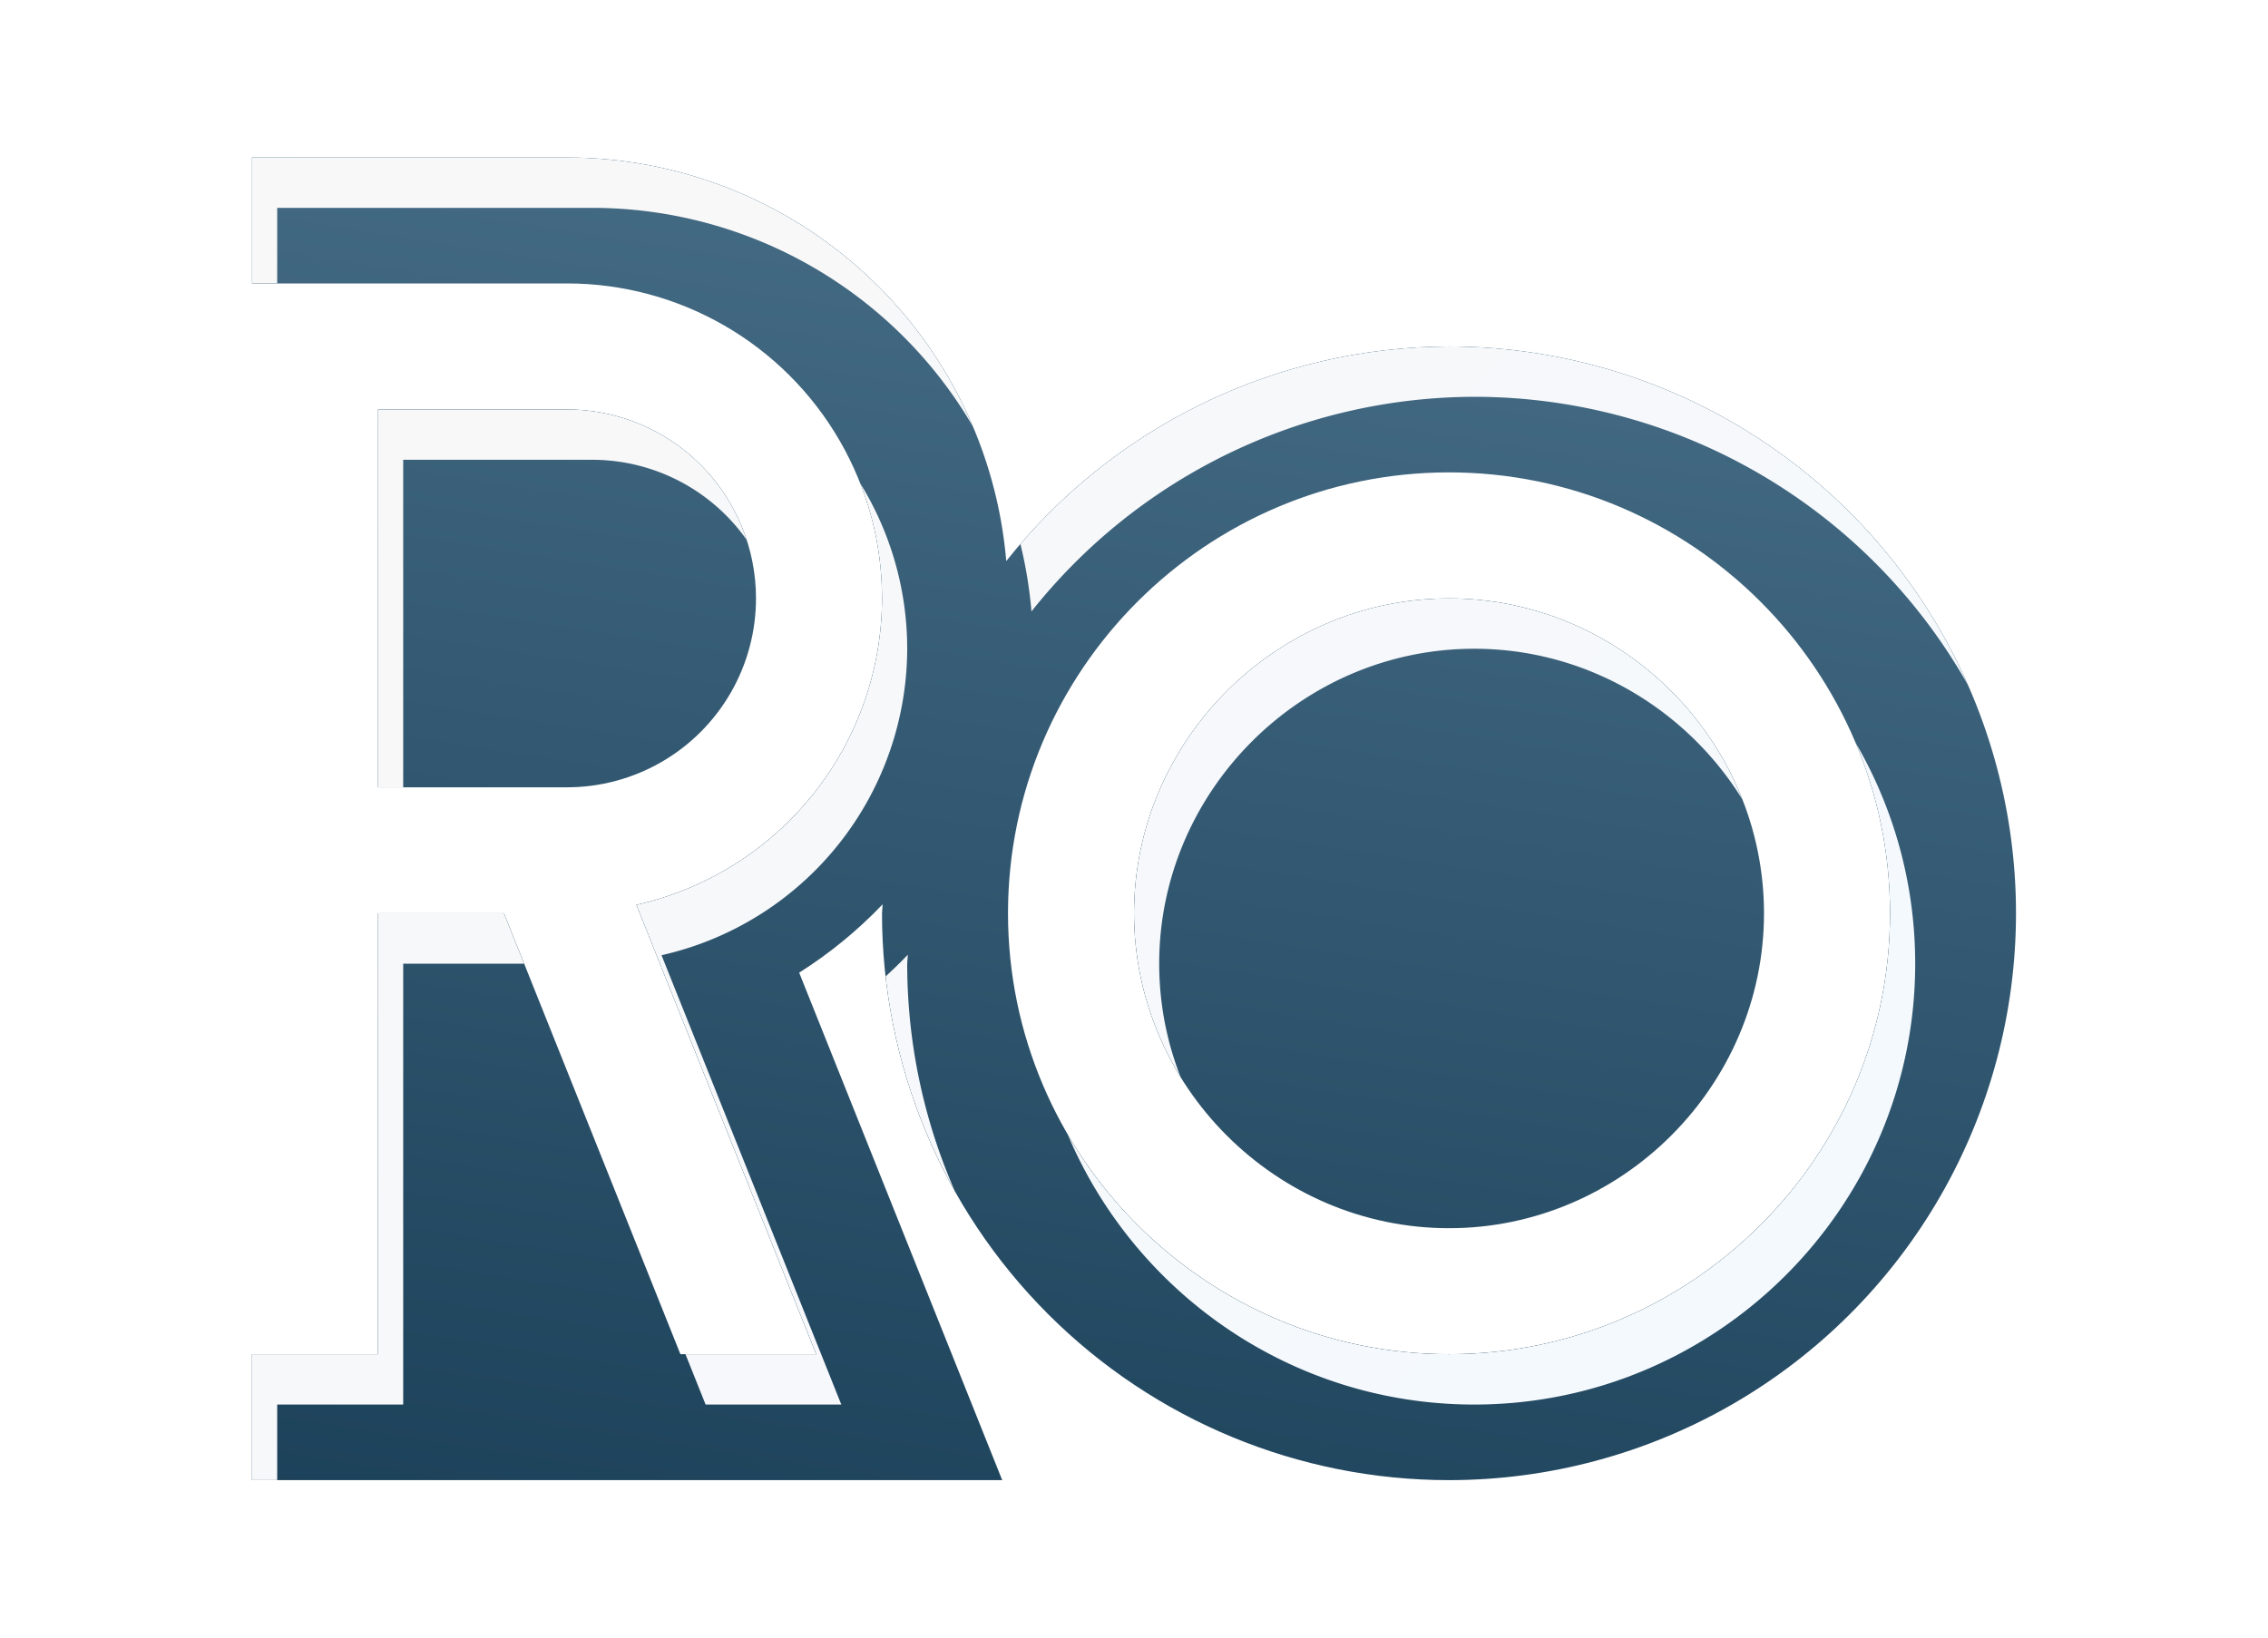 <?xml version="1.0" encoding="UTF-8" standalone="no"?>
<!-- Created with Inkscape (http://www.inkscape.org/) -->

<svg
   width="900"
   height="650"
   viewBox="0 0 900 650"
   version="1.1"
   id="svg1"
   inkscape:version="1.3 (0e150ed6c4, 2023-07-21)"
   sodipodi:docname="RO.inner.backgroundless.white.background.svg"
   xml:space="preserve"
   inkscape:export-filename="RO.squircle.png"
   inkscape:export-xdpi="96"
   inkscape:export-ydpi="96"
   xmlns:inkscape="http://www.inkscape.org/namespaces/inkscape"
   xmlns:sodipodi="http://sodipodi.sourceforge.net/DTD/sodipodi-0.dtd"
   xmlns:xlink="http://www.w3.org/1999/xlink"
   xmlns="http://www.w3.org/2000/svg"
   xmlns:svg="http://www.w3.org/2000/svg"><sodipodi:namedview
     id="namedview1"
     pagecolor="#ffffff"
     bordercolor="#000000"
     borderopacity="0.25"
     inkscape:showpageshadow="2"
     inkscape:pageopacity="0.0"
     inkscape:pagecheckerboard="0"
     inkscape:deskcolor="#d1d1d1"
     inkscape:document-units="px"
     inkscape:zoom="1.636497"
     inkscape:cx="291.78178"
     inkscape:cy="212.95487"
     inkscape:window-width="3840"
     inkscape:window-height="2054"
     inkscape:window-x="-11"
     inkscape:window-y="-11"
     inkscape:window-maximized="1"
     inkscape:current-layer="svg1" /><defs
     id="defs1"><inkscape:path-effect
       effect="offset"
       id="path-effect42"
       is_visible="true"
       lpeversion="1.2"
       linejoin_type="miter"
       unit="px"
       offset="-101"
       miter_limit="4"
       attempt_force_join="false"
       update_on_knot_move="true" /><inkscape:path-effect
       effect="bool_op"
       operand-path=""
       id="path-effect41"
       is_visible="true"
       lpeversion="1.2"
       operation="diff"
       swap-operands="false"
       filltype-this="from-curve"
       filter=""
       filltype-operand="from-curve" /><inkscape:path-effect
       effect="offset"
       id="path-effect37"
       is_visible="true"
       lpeversion="1.2"
       linejoin_type="miter"
       unit="px"
       offset="-100"
       miter_limit="4"
       attempt_force_join="false"
       update_on_knot_move="true" /><inkscape:path-effect
       effect="clone_original"
       css_properties=""
       attributes=""
       linkeditem=""
       is_visible="true"
       method="originald"
       allow_transforms="false"
       id="path-effect27"
       lpeversion="1" /><inkscape:path-effect
       effect="bool_op"
       operand-path=""
       id="path-effect38"
       is_visible="true"
       lpeversion="1.2"
       operation="diff"
       swap-operands="false"
       filltype-this="from-curve"
       filter=""
       filltype-operand="from-curve" /><inkscape:path-effect
       effect="offset"
       id="path-effect36"
       is_visible="true"
       lpeversion="1.2"
       linejoin_type="miter"
       unit="px"
       offset="-100"
       miter_limit="4"
       attempt_force_join="false"
       update_on_knot_move="true" /><inkscape:path-effect
       effect="clone_original"
       css_properties=""
       attributes=""
       linkeditem=""
       is_visible="true"
       method="originald"
       allow_transforms="false"
       id="path-effect31"
       lpeversion="1" /><inkscape:path-effect
       effect="perspective-envelope"
       up_left_point="1.1,-8.7545595e-05"
       up_right_point="1023.998,-8.7545595e-05"
       down_left_point="0.002,1024"
       down_right_point="1023.998,1024"
       id="path-effect39"
       is_visible="true"
       lpeversion="1"
       deform_type="perspective"
       horizontal_mirror="false"
       vertical_mirror="false"
       overflow_perspective="false" /><inkscape:path-effect
       effect="bool_op"
       operand-path=""
       id="path-effect35"
       is_visible="true"
       lpeversion="1.2"
       operation="diff"
       swap-operands="false"
       filltype-this="from-curve"
       filter=""
       filltype-operand="from-curve" /><inkscape:path-effect
       effect="offset"
       id="path-effect33"
       is_visible="true"
       lpeversion="1.2"
       linejoin_type="miter"
       unit="px"
       offset="-100"
       miter_limit="4"
       attempt_force_join="false"
       update_on_knot_move="true" /><inkscape:path-effect
       effect="clone_original"
       css_properties=""
       attributes=""
       linkeditem=""
       is_visible="true"
       method="originald"
       allow_transforms="false"
       id="path-effect29"
       lpeversion="1" /><inkscape:path-effect
       effect="bool_op"
       operand-path=""
       id="path-effect86"
       is_visible="true"
       lpeversion="1"
       operation="diff"
       swap-operands="false"
       filltype-this="from-curve"
       filter=""
       filltype-operand="from-curve" /><inkscape:path-effect
       effect="offset"
       id="path-effect84"
       is_visible="true"
       lpeversion="1.2"
       linejoin_type="miter"
       unit="px"
       offset="-100"
       miter_limit="4"
       attempt_force_join="false"
       update_on_knot_move="true" /><inkscape:path-effect
       effect="clone_original"
       css_properties=""
       attributes=""
       linkeditem=""
       is_visible="true"
       method="originald"
       allow_transforms="false"
       id="path-effect82"
       lpeversion="1" /><inkscape:path-effect
       effect="bool_op"
       operand-path=""
       id="path-effect76"
       is_visible="true"
       lpeversion="1"
       operation="diff"
       swap-operands="false"
       filltype-this="from-curve"
       filter=""
       filltype-operand="from-curve" /><inkscape:path-effect
       effect="offset"
       id="path-effect74"
       is_visible="true"
       lpeversion="1.2"
       linejoin_type="miter"
       unit="px"
       offset="-100"
       miter_limit="4"
       attempt_force_join="false"
       update_on_knot_move="true" /><inkscape:path-effect
       effect="clone_original"
       css_properties=""
       attributes=""
       linkeditem=""
       is_visible="true"
       method="originald"
       allow_transforms="false"
       id="path-effect72"
       lpeversion="1" /><linearGradient
       id="linearGradient67"
       inkscape:collect="always"><stop
         style="stop-color:#f8f8f8;stop-opacity:1;"
         offset="0"
         id="stop67" /><stop
         style="stop-color:#f3f9ff;stop-opacity:1;"
         offset="1"
         id="stop68" /></linearGradient><inkscape:path-effect
       effect="bool_op"
       operand-path=""
       id="path-effect32"
       is_visible="true"
       lpeversion="1"
       operation="diff"
       swap-operands="false"
       filltype-this="from-curve"
       filter=""
       filltype-operand="from-curve" /><inkscape:path-effect
       effect="offset"
       id="path-effect30"
       is_visible="true"
       lpeversion="1.2"
       linejoin_type="miter"
       unit="px"
       offset="-100"
       miter_limit="4"
       attempt_force_join="false"
       update_on_knot_move="true" /><inkscape:path-effect
       effect="clone_original"
       css_properties=""
       attributes=""
       linkeditem=""
       is_visible="true"
       method="originald"
       allow_transforms="false"
       id="path-effect28"
       lpeversion="1" /><inkscape:path-effect
       effect="bool_op"
       operand-path=""
       id="path-effect25"
       is_visible="true"
       lpeversion="1.2"
       operation="diff"
       swap-operands="false"
       filltype-this="from-curve"
       filter=""
       filltype-operand="from-curve" /><filter
       id="selectable_hidder_filter"
       width="1"
       height="1"
       x="0"
       y="0"
       style="color-interpolation-filters:sRGB"
       inkscape:label="LPE boolean visibility"><feComposite
         id="boolops_hidder_primitive"
         result="composite1"
         operator="arithmetic"
         in2="SourceGraphic"
         in="BackgroundImage"
         k1="0"
         k2="0"
         k3="0"
         k4="0" /></filter><inkscape:path-effect
       effect="bool_op"
       operand-path="#path21"
       id="path-effect23"
       is_visible="true"
       lpeversion="1"
       operation="diff"
       swap-operands="false"
       filltype-this="from-curve"
       filter=""
       filltype-operand="from-curve" /><inkscape:path-effect
       effect="offset"
       id="path-effect21"
       is_visible="true"
       lpeversion="1.2"
       linejoin_type="miter"
       unit="px"
       offset="-100"
       miter_limit="4"
       attempt_force_join="false"
       update_on_knot_move="true" /><inkscape:path-effect
       effect="clone_original"
       css_properties=""
       attributes=""
       linkeditem=""
       is_visible="true"
       method="originald"
       allow_transforms="false"
       id="path-effect19"
       lpeversion="1" /><linearGradient
       id="linearGradient18"
       inkscape:collect="always"><stop
         style="stop-color:#12374f;stop-opacity:1;"
         offset="0"
         id="stop18" /><stop
         style="stop-color:#557c96;stop-opacity:1;"
         offset="1"
         id="stop19" /></linearGradient><inkscape:path-effect
       effect="offset"
       id="path-effect26"
       is_visible="true"
       lpeversion="1.2"
       linejoin_type="miter"
       unit="px"
       offset="-100"
       miter_limit="4"
       attempt_force_join="false"
       update_on_knot_move="true" /><inkscape:path-effect
       effect="clone_original"
       css_properties=""
       attributes=""
       linkeditem="#circle18"
       is_visible="true"
       method="d"
       allow_transforms="false"
       id="path-effect24"
       lpeversion="1" /><inkscape:path-effect
       effect="offset"
       id="path-effect22"
       is_visible="true"
       lpeversion="1.2"
       linejoin_type="miter"
       unit="px"
       offset="-50"
       miter_limit="4"
       attempt_force_join="false"
       update_on_knot_move="true" /><inkscape:path-effect
       effect="clone_original"
       css_properties=""
       attributes=""
       linkeditem="#circle18"
       is_visible="true"
       method="d"
       allow_transforms="false"
       id="path-effect20"
       lpeversion="1" /><inkscape:path-effect
       effect="offset"
       id="path-effect18"
       is_visible="true"
       lpeversion="1.2"
       linejoin_type="miter"
       unit="px"
       offset="-100"
       miter_limit="4"
       attempt_force_join="false"
       update_on_knot_move="true" /><inkscape:path-effect
       effect="clone_original"
       css_properties=""
       attributes=""
       linkeditem=""
       is_visible="true"
       method="d"
       allow_transforms="false"
       id="path-effect16"
       lpeversion="1" /><inkscape:path-effect
       effect="offset"
       id="path-effect14"
       is_visible="true"
       lpeversion="1.2"
       linejoin_type="miter"
       unit="px"
       offset="-50"
       miter_limit="4"
       attempt_force_join="false"
       update_on_knot_move="true" /><inkscape:path-effect
       effect="clone_original"
       css_properties=""
       attributes=""
       linkeditem=""
       is_visible="true"
       method="d"
       allow_transforms="false"
       id="path-effect13"
       lpeversion="1" /><inkscape:path-effect
       effect="offset"
       id="path-effect12"
       is_visible="true"
       lpeversion="1.2"
       linejoin_type="miter"
       unit="px"
       offset="50"
       miter_limit="4"
       attempt_force_join="false"
       update_on_knot_move="true" /><inkscape:path-effect
       effect="offset"
       id="path-effect10"
       is_visible="true"
       lpeversion="1.2"
       linejoin_type="miter"
       unit="px"
       offset="100"
       miter_limit="4"
       attempt_force_join="false"
       update_on_knot_move="true" /><inkscape:path-effect
       effect="offset"
       id="path-effect8"
       is_visible="true"
       lpeversion="1.2"
       linejoin_type="miter"
       unit="px"
       offset="50"
       miter_limit="4"
       attempt_force_join="false"
       update_on_knot_move="true" /><inkscape:path-effect
       effect="offset"
       id="path-effect5"
       is_visible="true"
       lpeversion="1.2"
       linejoin_type="miter"
       unit="px"
       offset="100"
       miter_limit="4"
       attempt_force_join="false"
       update_on_knot_move="true" /><inkscape:path-effect
       effect="offset"
       id="path-effect2"
       is_visible="true"
       lpeversion="1.2"
       linejoin_type="miter"
       unit="px"
       offset="50"
       miter_limit="4"
       attempt_force_join="false"
       update_on_knot_move="true" /><inkscape:path-effect
       effect="offset"
       id="path-effect2-4"
       is_visible="true"
       lpeversion="1.2"
       linejoin_type="miter"
       unit="px"
       offset="50"
       miter_limit="4"
       attempt_force_join="false"
       update_on_knot_move="true" /><inkscape:path-effect
       effect="offset"
       id="path-effect5-1"
       is_visible="true"
       lpeversion="1.2"
       linejoin_type="miter"
       unit="px"
       offset="100"
       miter_limit="4"
       attempt_force_join="false"
       update_on_knot_move="true" /><clipPath
       clipPathUnits="userSpaceOnUse"
       id="clipPath840"><path
         d="M 0,0 H 1920 V 1080 H 0 Z"
         id="path838" /></clipPath><clipPath
       clipPathUnits="userSpaceOnUse"
       id="clipPath1"><g
         id="g2"
         transform="matrix(0.942,0,0,0.942,104.833,-36.41)"><path
           d="M -181.37,993.578 H 843.699 V -31.492 H -181.37 Z"
           id="path1-0"
           style="stroke-width:1.238" /></g></clipPath><clipPath
       clipPathUnits="userSpaceOnUse"
       id="clipPath2"><g
         id="g3"
         transform="matrix(0.942,0,0,0.942,-57.844,-199.088)"><path
           d="M -181.37,993.578 H 843.699 V -31.492 H -181.37 Z"
           id="path2-2"
           style="stroke-width:1.238" /></g></clipPath><clipPath
       clipPathUnits="userSpaceOnUse"
       id="clipPath3"><g
         id="g4"
         transform="matrix(0.942,0,0,0.942,167.922,26.681)"><path
           d="M -181.37,993.578 H 843.699 V -31.492 H -181.37 Z"
           id="path3"
           style="stroke-width:1.238" /></g></clipPath><clipPath
       clipPathUnits="userSpaceOnUse"
       id="clipPath4"><g
         id="g5"
         transform="matrix(0.942,0,0,0.942,167.923,26.68)"><path
           d="M -181.37,993.578 H 843.699 V -31.492 H -181.37 Z"
           id="path4-3"
           style="stroke-width:1.238" /></g></clipPath><clipPath
       clipPathUnits="userSpaceOnUse"
       id="clipPath5"><g
         id="g6"
         transform="matrix(0.942,0,0,0.942,-132.366,-273.61)"><path
           d="M -181.37,993.578 H 843.699 V -31.492 H -181.37 Z"
           id="path5"
           style="stroke-width:1.238" /></g></clipPath><clipPath
       clipPathUnits="userSpaceOnUse"
       id="clipPath6"><g
         id="g7-7"
         transform="matrix(0.942,0,0,0.942,167.923,-35.315)"><path
           d="M -181.37,993.578 H 843.699 V -31.492 H -181.37 Z"
           id="path6"
           style="stroke-width:1.238" /></g></clipPath><clipPath
       clipPathUnits="userSpaceOnUse"
       id="clipPath7"><g
         id="g8"
         transform="matrix(0.942,0,0,0.942,167.923,-870.315)"><path
           d="M -181.37,993.578 H 843.699 V -31.492 H -181.37 Z"
           id="path7"
           style="stroke-width:1.238" /></g></clipPath><clipPath
       clipPathUnits="userSpaceOnUse"
       id="clipPath8"><g
         id="g9"
         transform="matrix(0.942,0,0,0.942,105.919,26.681)"><path
           d="M -181.37,993.578 H 843.699 V -31.492 H -181.37 Z"
           id="path8"
           style="stroke-width:1.238" /></g></clipPath><clipPath
       clipPathUnits="userSpaceOnUse"
       id="clipPath9"><g
         id="g10"
         transform="matrix(0.942,0,0,0.942,-729.081,26.681)"><path
           d="M -181.37,993.578 H 843.699 V -31.492 H -181.37 Z"
           id="path9-8"
           style="stroke-width:1.238" /></g></clipPath><clipPath
       clipPathUnits="userSpaceOnUse"
       id="clipPath10"><g
         id="g11"
         transform="matrix(0.942,0,0,0.942,-311.081,26.681)"><path
           d="M -181.37,993.578 H 843.699 V -31.492 H -181.37 Z"
           id="path10"
           style="stroke-width:1.238" /></g></clipPath><clipPath
       clipPathUnits="userSpaceOnUse"
       id="clipPath11"><g
         id="g12"
         transform="matrix(0.942,0,0,0.942,167.923,-453.315)"><path
           d="M -181.37,993.578 H 843.699 V -31.492 H -181.37 Z"
           id="path11"
           style="stroke-width:1.238" /></g></clipPath><clipPath
       clipPathUnits="userSpaceOnUse"
       id="clipPath12"><g
         id="g13"
         transform="matrix(0.942,0,0,0.942,167.923,-632.315)"><path
           d="M -181.37,993.578 H 843.699 V -31.492 H -181.37 Z"
           id="path12-7"
           style="stroke-width:1.238" /></g></clipPath><clipPath
       clipPathUnits="userSpaceOnUse"
       id="clipPath13"><g
         id="g14"
         transform="matrix(0.942,0,0,0.942,167.923,-273.315)"><path
           d="M -181.37,993.578 H 843.699 V -31.492 H -181.37 Z"
           id="path13-8"
           style="stroke-width:1.238" /></g></clipPath><clipPath
       clipPathUnits="userSpaceOnUse"
       id="clipPath14"><g
         id="g15"
         transform="matrix(0.942,0,0,0.942,-491.081,26.681)"><path
           d="M -181.37,993.578 H 843.699 V -31.492 H -181.37 Z"
           id="path14-2"
           style="stroke-width:1.238" /></g></clipPath><clipPath
       clipPathUnits="userSpaceOnUse"
       id="clipPath15"><g
         id="g16"
         transform="matrix(0.942,0,0,0.942,-132.081,26.681)"><path
           d="M -181.37,993.578 H 843.699 V -31.492 H -181.37 Z"
           id="path15"
           style="stroke-width:1.238" /></g></clipPath><clipPath
       clipPathUnits="userSpaceOnUse"
       id="clipPath16"><g
         id="g17"
         transform="matrix(0.942,0,0,0.942,167.919,26.676)"><path
           d="M -181.37,993.578 H 843.699 V -31.492 H -181.37 Z"
           id="path16"
           style="stroke-width:1.238" /></g></clipPath><linearGradient
       inkscape:collect="always"
       xlink:href="#linearGradient18"
       id="linearGradient19"
       x1="1633.319"
       y1="872.527"
       x2="1776.823"
       y2="-36.732"
       gradientUnits="userSpaceOnUse"
       gradientTransform="translate(-1139.016,101.435)" /><filter
       style="color-interpolation-filters:sRGB"
       inkscape:label="Drop Shadow"
       id="filter61"
       x="-0.044"
       y="-0.044"
       width="1.1"
       height="1.112"><feFlood
         result="flood"
         in="SourceGraphic"
         flood-opacity="0.253"
         flood-color="rgb(0,0,0)"
         id="feFlood60" /><feGaussianBlur
         result="blur"
         in="SourceGraphic"
         stdDeviation="15"
         id="feGaussianBlur60" /><feOffset
         result="offset"
         in="blur"
         dx="10"
         dy="20"
         id="feOffset60" /><feComposite
         result="comp1"
         operator="in"
         in="flood"
         in2="offset"
         id="feComposite60" /><feComposite
         result="comp2"
         operator="over"
         in="SourceGraphic"
         in2="comp1"
         id="feComposite61" /></filter><linearGradient
       inkscape:collect="always"
       xlink:href="#linearGradient67"
       id="linearGradient68"
       x1="287"
       y1="299.5"
       x2="815.312"
       y2="821.867"
       gradientUnits="userSpaceOnUse" /><clipPath
       clipPathUnits="userSpaceOnUse"
       id="clipPath17"><path
         id="path17"
         style="display:inline;fill:#294f67;fill-opacity:1;stroke-width:5"
         inkscape:label="R Circle Outer"
         d="m 162,249.5 v 50 h 50 50 25 a 125,125 0 0 1 125,125 125,125 0 0 1 -97.488,121.65 L 385.852,724.5 H 332 l -70,-175 h -50 v 175 h -50 v 50 h 243.852 53.852 L 379.133,573.072 A 175,175 0 0 0 412.254,545.941 225,225 0 0 0 412,549.5 225,225 0 0 0 637,774.5 225,225 0 0 0 862,549.5 225,225 0 0 0 637,324.5 225,225 0 0 0 461.311,409.699 175,175 0 0 0 287,249.5 Z m 50,100 v 75 75 h 75 a 75,75 0 0 0 75,-75 75,75 0 0 0 -75,-75 z m 425,25 c 96.397,0 175,78.603 175,175 0,96.397 -78.603,175 -175,175 -96.397,0 -175,-78.603 -175,-175 0,-96.397 78.603,-175 175,-175 z m 0,50 c -68.531,0 -125,56.469 -125,125 0,68.531 56.469,125 125,125 68.531,0 125,-56.469 125,-125 0,-68.531 -56.469,-125 -125,-125 z" /></clipPath></defs><rect
     style="display:none;fill:#ff0000;fill-opacity:1;stroke-width:5"
     id="rect20"
     width="900"
     height="650"
     x="0"
     y="0"
     inkscape:label="Non-Square Cutout" /><path
     style="fill:#ffffff;fill-opacity:1;stroke-width:5"
     d="M 100,87.5 V 562.5 H 364.92 L 289.148,376.795 374.085,325 V 428.124 L 506.075,558.892 h 146.044 l 118.546,-121.601 v -159.487 L 639.897,165.979 510.963,164.146 383.251,260.083 342.31,126.26 238.43,85.319 Z"
     id="path20"
     sodipodi:nodetypes="cccccccccccccccc"
     inkscape:label="White Background" /><g
     inkscape:groupmode="layer"
     id="g18"
     inkscape:label="Merged"
     style="display:inline"
     clip-path="url(#clipPath17)"
     transform="translate(-62,-187)"><path
       id="path18"
       style="color:#000000;display:inline;opacity:1;fill:url(#linearGradient19);stroke:none;stroke-width:1.061;stroke-miterlimit:10;stroke-opacity:1;-inkscape-stroke:none"
       d="m 321.316,101 h 381.367 c 12.191,0 24.056,-0.006 35.9,0.066 9.907,0.06 19.384,0.173 28.695,0.424 20.52,0.555 36.828,1.615 52.172,4.373 14,2.517 25.86,6.449 36.381,11.805 10.77,5.482 20.664,12.67 29.244,21.25 8.584,8.585 15.766,18.472 21.252,29.248 5.36,10.527 9.296,22.395 11.811,36.393 2.756,15.346 3.815,31.652 4.369,52.17 0.251,9.273 0.362,18.733 0.424,28.643 1.2e-4,0.02 -1.2e-4,0.037 0,0.057 0.067,11.868 0.066,23.736 0.066,35.885 v 381.373 c 0,12.186 0.005,24.055 -0.066,35.912 -0.062,9.918 -0.173,19.385 -0.424,28.674 -0.554,20.515 -1.613,36.825 -4.369,52.166 -2.515,14 -6.448,25.866 -11.811,36.398 -5.486,10.775 -12.671,20.665 -21.252,29.246 -8.579,8.58 -18.468,15.764 -29.24,21.246 l -0.006,0.002 -0.004,0.002 c -10.526,5.359 -22.39,9.294 -36.373,11.809 -15.346,2.758 -31.655,3.817 -52.184,4.371 -9.291,0.251 -18.769,0.362 -28.699,0.424 C 726.748,923.009 714.892,923 702.686,923 h -381.371 c -12.186,0 -24.046,0.006 -35.887,-0.064 h -0.023 c -9.92,-0.062 -19.389,-0.173 -28.676,-0.424 -20.527,-0.554 -36.836,-1.614 -52.176,-4.371 -13.989,-2.515 -25.852,-6.449 -36.379,-11.809 l -0.004,-0.002 -0.006,-0.002 c -10.77,-5.481 -20.656,-12.663 -29.24,-21.248 -8.585,-8.585 -15.773,-18.479 -21.252,-29.24 -5.362,-10.532 -9.295,-22.399 -11.811,-36.4 -2.755,-15.337 -3.813,-31.648 -4.367,-52.17 -0.252,-9.316 -0.366,-18.784 -0.426,-28.678 v -0.018 -0.018 c -0.076,-11.815 -0.066,-23.665 -0.066,-35.871 V 321.312 c 0,-12.188 -0.006,-24.054 0.066,-35.908 0.059,-9.89 0.174,-19.358 0.426,-28.678 0.554,-20.521 1.612,-36.827 4.367,-52.164 2.516,-14.003 6.451,-25.874 11.811,-36.4 5.48,-10.763 12.664,-20.654 21.252,-29.242 8.585,-8.585 18.476,-15.77 29.25,-21.254 10.516,-5.354 22.375,-9.286 36.375,-11.803 15.343,-2.758 31.651,-3.818 52.172,-4.373 9.31,-0.251 18.787,-0.363 28.695,-0.424 C 297.262,100.994 309.126,101 321.316,101 Z"
       inkscape:label="Background"
       inkscape:original-d="m 321.31662,6.3517929e-5 c -12.1662,0 -24.3368,-0.0059999979 -36.5157,0.06830000207 -10.2593,0.0627 -20.5263,0.18234 -30.7988,0.45897 -22.3824,0.60529998 -45.0354,1.92347598 -67.3223,5.92968598 -22.6101,4.0642005 -43.7299,10.7146305 -64.3281,21.2011705 -20.252,10.30868 -38.779198,23.77731 -54.845598,39.84375 -16.0642,16.06526 -29.5331,34.58902 -39.8418,54.8379 -10.4919,20.60887 -17.1468,41.7413 -21.211,64.36327 -4.0019,22.27922 -5.3176,44.92388 -5.92190004,67.29688 -0.2776,10.27369 -0.3993,20.53933 -0.4609,30.79883 -0.074,12.17692 -0.068,24.34909 -0.068,36.51367 v 381.37316 c 0,12.1663 -0.01,24.3389 0.068,36.5175 0.062,10.2585 0.1833,20.5213 0.4609,30.795 0.60430004,22.373 1.92000004,45.0206 5.92190004,67.2988 4.0642,22.623 10.7191,43.7534 21.211,64.3633 10.3086,20.2477 23.7775,38.7736 39.8418,54.8379 16.0665,16.0675 34.593498,29.5341 54.845598,39.8417 v 0 c 20.5982,10.48665 41.718,17.14185 64.3281,21.20715 22.2869,4.0061 44.9398,5.3234 67.3223,5.9277 10.2728,0.2777 20.5379,0.3952 30.7969,0.459 v 0 c 12.1785,0.073 24.3493,0.066 36.5156,0.066 h 381.3711 c 12.1663,0 24.3382,0.01 36.5156,-0.066 v 0 c 10.2579,-0.064 20.523,-0.1813 30.7969,-0.459 22.3815,-0.6043 45.0343,-1.9216 67.3222,-5.9277 22.6091,-4.0653 43.7299,-10.7205 64.3282,-21.20715 v 0 c 20.2521,-10.3076 38.7811,-23.7742 54.8476,-39.8417 16.0644,-16.0644 29.5293,-34.5903 39.8379,-54.8379 10.49278,-20.61 17.14868,-41.7403 21.21288,-64.3633 4.0019,-22.2782 5.3196,-44.9258 5.9238,-67.2988 0.2777,-10.2739 0.3953,-20.5371 0.459,-30.795 0.073,-12.1785 0.068,-24.3512 0.068,-36.5175 v -381.3731 c -4e-4,-12.16527 0,-24.33621 -0.069,-36.51367 v -0.002 c -0.064,-10.25895 -0.1813,-20.52304 -0.459,-30.79692 -0.6042,-22.373 -1.9219,-45.01766 -5.9238,-67.29688 -4.0642,-22.62196 -10.7199,-43.75434 -21.21288,-64.36327 -10.3087,-20.24882 -23.7737,-38.77259 -39.8379,-54.83789 -16.0665,-16.06645 -34.5956,-29.53508 -54.8477,-39.84375 -20.5982,-10.48657 -41.719,-17.13698 -64.3281,-21.2011805 -22.2879,-4.00619 -44.9409,-5.324376 -67.3223,-5.92968598 -10.2735,-0.27663 -20.5386,-0.39631 -30.7968,-0.45897 -12.1778,-0.0744 -24.3514,-0.06830000207 -36.5176,-0.06830000207 z"
       inkscape:path-effect="#path-effect42" /><path
       id="path25"
       style="display:inline;fill:url(#linearGradient68);fill-opacity:1;filter:url(#filter61)"
       inkscape:label="Inner Background Cutout"
       d="m 321.316,100 c -12.191,0 -24.057,-0.006 -35.906,0.066 -9.912,0.061 -19.397,0.173 -28.717,0.424 -20.539,0.556 -36.911,1.618 -52.322,4.389 -14.086,2.532 -26.035,6.49 -36.65,11.895 -10.868,5.532 -20.844,12.78 -29.504,21.439 -8.662,8.662 -15.91,18.639 -21.438,29.496 -5.41,10.627 -9.371,22.589 -11.902,36.678 -2.767,15.406 -3.828,31.773 -4.383,52.312 -0.252,9.329 -0.366,18.806 -0.426,28.699 -0.072,11.857 -0.066,23.726 -0.066,35.914 v 381.373 c 0,12.206 -0.009,24.058 0.066,35.877 v 0.018 0.019 c 0.06,9.897 0.174,19.371 0.426,28.697 0.555,20.54 1.615,36.914 4.383,52.32 2.531,14.087 6.492,26.044 11.904,36.676 5.527,10.856 12.777,20.835 21.436,29.494 8.658,8.659 18.631,15.902 29.494,21.432 l 0.006,0.002 0.004,0.004 c 10.627,5.41 22.58,9.37 36.654,11.9 15.408,2.77 31.781,3.832 52.326,4.387 9.297,0.251 18.773,0.362 28.697,0.424 h 0.021 C 297.265,924.006 309.128,924 321.314,924 h 381.371 c 12.206,0 24.065,0.009 35.891,-0.064 9.934,-0.062 19.42,-0.172 28.721,-0.424 20.547,-0.555 36.917,-1.616 52.332,-4.387 14.068,-2.53 26.024,-6.491 36.65,-11.9 l 0.006,-0.004 0.004,-0.002 c 10.866,-5.53 20.841,-12.776 29.494,-21.43 8.655,-8.655 15.902,-18.631 21.436,-29.5 5.413,-10.632 9.374,-22.589 11.904,-36.674 2.768,-15.41 3.83,-31.783 4.385,-52.316 0.251,-9.298 0.362,-18.774 0.424,-28.695 0.071,-11.86 0.066,-23.733 0.066,-35.918 V 321.312 c -4e-4,-12.149 6.5e-4,-24.021 -0.066,-35.893 -1.2e-4,-0.019 1.2e-4,-0.036 0,-0.055 -0.062,-9.914 -0.173,-19.381 -0.424,-28.664 -0.555,-20.536 -1.616,-36.904 -4.385,-52.318 -2.53,-14.083 -6.494,-26.043 -11.904,-36.67 -5.534,-10.87 -12.777,-20.843 -21.436,-29.502 -8.655,-8.655 -18.634,-15.903 -29.498,-21.434 -10.62,-5.407 -22.571,-9.367 -36.656,-11.898 -15.412,-2.77 -31.784,-3.833 -52.322,-4.389 -9.321,-0.251 -18.806,-0.363 -28.717,-0.424 C 726.742,99.994 714.875,100 702.684,100 Z M 162,249.5 H 287 A 175,175 0 0 1 461.311,409.699 225,225 0 0 1 637,324.5 a 225,225 0 0 1 225,225 225,225 0 0 1 -225,225 225,225 0 0 1 -225,-225 225,225 0 0 1 0.254,-3.559 175,175 0 0 1 -33.121,27.131 L 459.703,774.5 H 405.852 162 v -50 h 50 v -175 h 50 l 70,175 h 53.852 L 314.512,546.15 A 125,125 0 0 0 412,424.5 125,125 0 0 0 287,299.5 h -25 -50 -50 z m 50,100 h 75 a 75,75 0 0 1 75,75 75,75 0 0 1 -75,75 h -75 v -75 z m 425,25 c -96.397,0 -175,78.603 -175,175 0,96.397 78.603,175 175,175 96.397,0 175,-78.603 175,-175 0,-96.397 -78.603,-175 -175,-175 z m 0,50 c 68.531,0 125,56.469 125,125 0,68.531 -56.469,125 -125,125 -68.531,0 -125,-56.469 -125,-125 0,-68.531 56.469,-125 125,-125 z" /><path
       d="m 321.316,100 h 381.367 c 12.191,0 24.059,-0.006 35.906,0.066 9.911,0.06 19.396,0.173 28.717,0.424 20.538,0.556 36.91,1.618 52.322,4.389 14.085,2.532 26.036,6.492 36.656,11.898 10.864,5.53 20.843,12.779 29.498,21.434 8.658,8.659 15.902,18.632 21.436,29.502 5.411,10.627 9.374,22.587 11.904,36.67 2.769,15.414 3.83,31.782 4.385,52.318 0.251,9.283 0.362,18.75 0.424,28.664 1.2e-4,0.019 -1.2e-4,0.036 0,0.055 0.067,11.872 0.066,23.743 0.066,35.893 v 381.373 c 0,12.185 0.005,24.058 -0.066,35.918 -0.062,9.922 -0.172,19.397 -0.424,28.695 -0.555,20.534 -1.617,36.907 -4.385,52.316 -2.53,14.085 -6.491,26.042 -11.904,36.674 -5.534,10.869 -12.78,20.845 -21.436,29.5 -8.653,8.654 -18.628,15.899 -29.494,21.43 l -0.004,0.002 -0.006,0.004 c -10.626,5.41 -22.582,9.371 -36.65,11.9 -15.415,2.771 -31.785,3.832 -52.332,4.387 -9.301,0.251 -18.787,0.362 -28.721,0.424 C 726.75,924.009 714.891,924 702.686,924 h -381.371 c -12.186,0 -24.05,0.006 -35.895,-0.064 h -0.021 c -9.924,-0.062 -19.401,-0.173 -28.697,-0.424 -20.545,-0.555 -36.918,-1.617 -52.326,-4.387 -14.075,-2.531 -26.027,-6.49 -36.654,-11.9 l -0.004,-0.004 -0.006,-0.002 c -10.864,-5.529 -20.836,-12.773 -29.494,-21.432 -8.659,-8.659 -15.909,-18.639 -21.436,-29.494 -5.412,-10.632 -9.374,-22.589 -11.904,-36.676 -2.767,-15.406 -3.828,-31.78 -4.383,-52.32 -0.252,-9.326 -0.366,-18.8 -0.426,-28.697 v -0.019 -0.018 c -0.076,-11.819 -0.066,-23.671 -0.066,-35.877 V 321.312 c 0,-12.188 -0.006,-24.057 0.066,-35.914 0.059,-9.893 0.174,-19.37 0.426,-28.699 0.555,-20.539 1.615,-36.906 4.383,-52.312 2.531,-14.089 6.492,-26.051 11.902,-36.678 5.527,-10.857 12.776,-20.834 21.438,-29.496 8.659,-8.659 18.636,-15.907 29.504,-21.439 10.616,-5.404 22.565,-9.363 36.65,-11.895 15.412,-2.77 31.783,-3.833 52.322,-4.389 9.319,-0.251 18.805,-0.363 28.717,-0.424 C 297.26,99.994 309.126,100 321.316,100 Z"
       id="path19"
       style="display:none;fill:#ffffff;fill-opacity:1"
       inkscape:label="Inner Background"
       inkscape:original-d="m 321.31662,6.3517929e-5 c -12.1662,0 -24.3368,-0.0059999979 -36.5157,0.06830000207 -10.2593,0.0627 -20.5263,0.18234 -30.7988,0.45897 -22.3824,0.60529998 -45.0354,1.92347598 -67.3223,5.92968598 -22.6101,4.0642005 -43.7299,10.7146305 -64.3281,21.2011705 -20.252,10.30868 -38.779198,23.77731 -54.845598,39.84375 -16.0642,16.06526 -29.5331,34.58902 -39.8418,54.8379 -10.4919,20.60887 -17.1468,41.7413 -21.211,64.36327 -4.0019,22.27922 -5.3176,44.92388 -5.92190004,67.29688 -0.2776,10.27369 -0.3993,20.53933 -0.4609,30.79883 -0.074,12.17692 -0.068,24.34909 -0.068,36.51367 v 381.37316 c 0,12.1663 -0.01,24.3389 0.068,36.5175 0.062,10.2585 0.1833,20.5213 0.4609,30.795 0.60430004,22.373 1.92000004,45.0206 5.92190004,67.2988 4.0642,22.623 10.7191,43.7534 21.211,64.3633 10.3086,20.2477 23.7775,38.7736 39.8418,54.8379 16.0665,16.0675 34.593498,29.5341 54.845598,39.8417 v 0 c 20.5982,10.48665 41.718,17.14185 64.3281,21.20715 22.2869,4.0061 44.9398,5.3234 67.3223,5.9277 10.2728,0.2777 20.5379,0.3952 30.7969,0.459 v 0 c 12.1785,0.073 24.3493,0.066 36.5156,0.066 h 381.3711 c 12.1663,0 24.3382,0.01 36.5156,-0.066 v 0 c 10.2579,-0.064 20.523,-0.1813 30.7969,-0.459 22.3815,-0.6043 45.0343,-1.9216 67.3222,-5.9277 22.6091,-4.0653 43.7299,-10.7205 64.3282,-21.20715 v 0 c 20.2521,-10.3076 38.7811,-23.7742 54.8476,-39.8417 16.0644,-16.0644 29.5293,-34.5903 39.8379,-54.8379 10.49278,-20.61 17.14868,-41.7403 21.21288,-64.3633 4.0019,-22.2782 5.3196,-44.9258 5.9238,-67.2988 0.2777,-10.2739 0.3953,-20.5371 0.459,-30.795 0.073,-12.1785 0.068,-24.3512 0.068,-36.5175 v -381.3731 c -4e-4,-12.16527 0,-24.33621 -0.069,-36.51367 v -0.002 c -0.064,-10.25895 -0.1813,-20.52304 -0.459,-30.79692 -0.6042,-22.373 -1.9219,-45.01766 -5.9238,-67.29688 -4.0642,-22.62196 -10.7199,-43.75434 -21.21288,-64.36327 -10.3087,-20.24882 -23.7737,-38.77259 -39.8379,-54.83789 -16.0665,-16.06645 -34.5956,-29.53508 -54.8477,-39.84375 -20.5982,-10.48657 -41.719,-17.13698 -64.3281,-21.2011805 -22.2879,-4.00619 -44.9409,-5.324376 -67.3223,-5.92968598 -10.2735,-0.27663 -20.5386,-0.39631 -30.7968,-0.45897 -12.1778,-0.0744 -24.3514,-0.06830000207 -36.5176,-0.06830000207 z"
       inkscape:path-effect="#path-effect19;#path-effect21;#path-effect25" /></g></svg>
